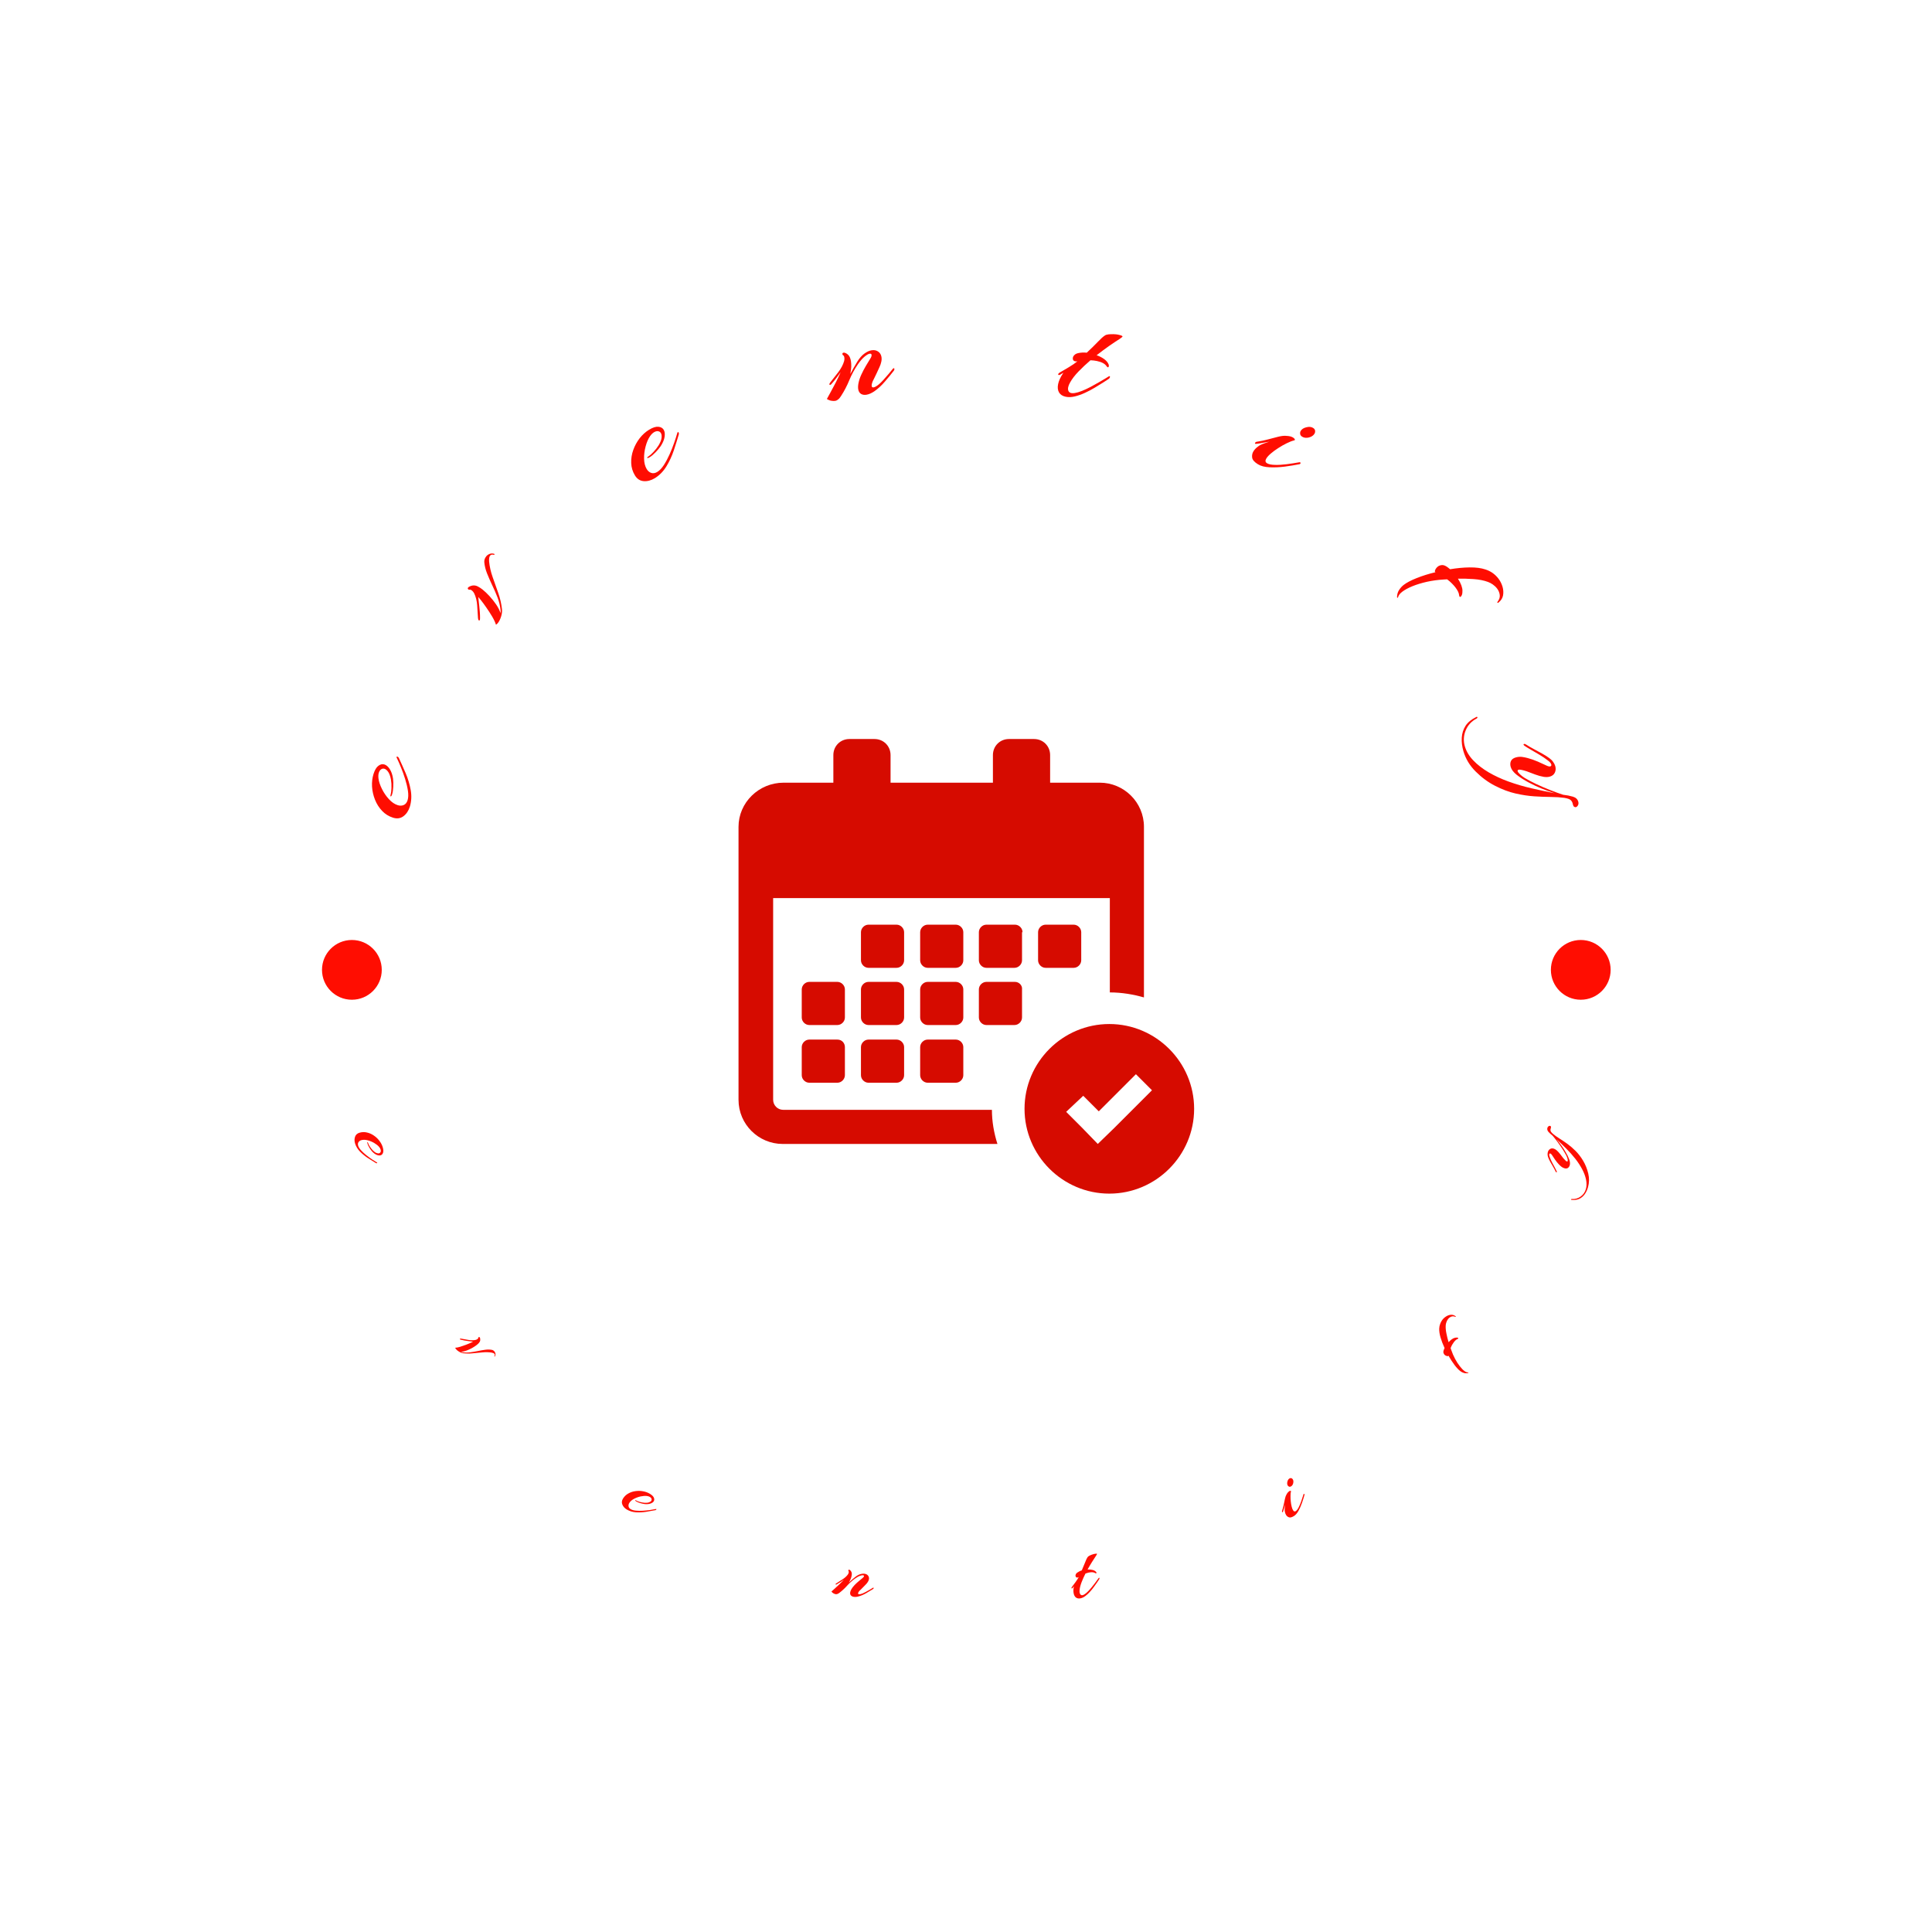 <svg xmlns="http://www.w3.org/2000/svg" version="1.1" xmlns:xlink="http://www.w3.org/1999/xlink" xmlns:svgjs="http://svgjs.dev/svgjs" width="1500" height="1500" viewBox="0 0 1500 1500"><rect width="1500" height="1500" fill="#ffffff"></rect><g transform="matrix(0.667,0,0,0.667,250,250)"><svg viewBox="0 0 280 280" data-background-color="#ffffff" preserveAspectRatio="xMidYMid meet" height="1500" width="1500" xmlns="http://www.w3.org/2000/svg" xmlns:xlink="http://www.w3.org/1999/xlink"><g id="tight-bounds" transform="matrix(1,0,0,1,0,0)"><svg viewBox="0 0 280 280" height="280" width="280"><g><svg viewBox="0 0 280 280" height="280" width="280"><g><svg viewBox="0 0 280 280" height="280" width="280"><g id="textblocktransform"><svg viewBox="0 0 280 280" height="280" width="280" id="textblock"><g><svg viewBox="0 0 280 280" height="280" width="280"><g transform="matrix(1,0,0,1,90.503,90.612)"><svg viewBox="0 0 98.995 98.777" height="98.777" width="98.995"><g id="icon-0"><svg xmlns:x="http://ns.adobe.com/Extensibility/1.0/" xmlns:i="http://ns.adobe.com/AdobeIllustrator/10.0/" xmlns:graph="http://ns.adobe.com/Graphs/1.0/" xmlns="http://www.w3.org/2000/svg" xmlns:xlink="http://www.w3.org/1999/xlink" version="1.1" x="0" y="0" viewBox="4.6 4.7 90.8 90.6" enable-background="new 0 0 100 100" xml:space="preserve" height="98.777" width="98.995" class="icon-jxe-0" data-fill-palette-color="accent" id="jxe-0"><path d="M37.6 48.8C37.6 49.6 36.9 50.3 36.1 50.3H30.5C29.7 50.3 29 49.6 29 48.8V43.2C29 42.4 29.7 41.7 30.5 41.7H36.1C36.9 41.7 37.6 42.4 37.6 43.2zM49.4 43.2C49.4 42.4 48.7 41.7 47.9 41.7H42.3C41.5 41.7 40.8 42.4 40.8 43.2V48.8C40.8 49.6 41.5 50.3 42.3 50.3H47.9C48.7 50.3 49.4 49.6 49.4 48.8zM61.2 43.2C61.2 42.4 60.5 41.7 59.7 41.7H54C53.2 41.7 52.5 42.4 52.5 43.2V48.8C52.5 49.6 53.2 50.3 54 50.3H59.6C60.4 50.3 61.1 49.6 61.1 48.8V43.2zM37.6 54.6C37.6 53.8 36.9 53.1 36.1 53.1H30.5C29.7 53.1 29 53.8 29 54.6V60.2C29 61 29.7 61.7 30.5 61.7H36.1C36.9 61.7 37.6 61 37.6 60.2zM49.4 54.6C49.4 53.8 48.7 53.1 47.9 53.1H42.3C41.5 53.1 40.8 53.8 40.8 54.6V60.2C40.8 61 41.5 61.7 42.3 61.7H47.9C48.7 61.7 49.4 61 49.4 60.2zM59.7 53.1H54C53.2 53.1 52.5 53.8 52.5 54.6V60.2C52.5 61 53.2 61.7 54 61.7H59.6C60.4 61.7 61.1 61 61.1 60.2V54.6C61.2 53.8 60.5 53.1 59.7 53.1M24.3 64.6H18.7C17.9 64.6 17.2 65.3 17.2 66.1V71.7C17.2 72.5 17.9 73.2 18.7 73.2H24.3C25.1 73.2 25.8 72.5 25.8 71.7V66.1C25.8 65.3 25.2 64.6 24.3 64.6M25.8 54.6C25.8 53.8 25.1 53.1 24.3 53.1H18.7C17.9 53.1 17.2 53.8 17.2 54.6V60.2C17.2 61 17.9 61.7 18.7 61.7H24.3C25.1 61.7 25.8 61 25.8 60.2zM47.9 64.6H42.3C41.5 64.6 40.8 65.3 40.8 66.1V71.7C40.8 72.5 41.5 73.2 42.3 73.2H47.9C48.7 73.2 49.4 72.5 49.4 71.7V66.1C49.4 65.3 48.7 64.6 47.9 64.6M36.1 64.6H30.5C29.7 64.6 29 65.3 29 66.1V71.7C29 72.5 29.7 73.2 30.5 73.2H36.1C36.9 73.2 37.6 72.5 37.6 71.7V66.1C37.6 65.3 36.9 64.6 36.1 64.6M65.8 41.7C65 41.7 64.3 42.4 64.3 43.2V48.8C64.3 49.6 65 50.3 65.8 50.3H71.4C72.2 50.3 72.9 49.6 72.9 48.8V43.2C72.9 42.4 72.2 41.7 71.4 41.7zM4.6 22.2V76.6C4.6 81.5 8.6 85.4 13.4 85.4H56.2C55.5 83.2 55.1 80.9 55.1 78.6H13.5C12.4 78.6 11.5 77.7 11.5 76.6V36.4H78.6V55.2C81 55.2 83.3 55.6 85.4 56.2V22.2C85.4 17.3 81.4 13.4 76.6 13.4H66.7V7.9C66.7 6.1 65.3 4.7 63.5 4.7H58.5C56.7 4.7 55.3 6.1 55.3 7.9V13.4H34.9V7.9C34.9 6.1 33.5 4.7 31.7 4.7H26.7C24.9 4.7 23.5 6.1 23.5 7.9V13.4H13.6C8.6 13.4 4.6 17.4 4.6 22.2M95.4 78.4C95.4 87.7 87.8 95.3 78.5 95.3S61.6 87.7 61.6 78.4 69.2 61.5 78.5 61.5 95.4 69.1 95.4 78.4M87 74.7L83.8 71.5 76.4 78.9 73.3 75.8 69.9 79 73 82.1 76.2 85.4 79.5 82.2z" fill="#d60b00" data-fill-palette-color="accent"></path></svg><g></g></g></svg></g><g id="text-0"><path d="M19.094 105.292v0c-0.291 0.923-0.76 1.623-1.407 2.101-0.647 0.478-1.398 0.582-2.253 0.312v0c-0.93-0.293-1.722-0.787-2.377-1.482-0.657-0.688-1.17-1.494-1.538-2.418-0.368-0.923-0.584-1.873-0.647-2.847-0.054-0.98 0.054-1.898 0.323-2.754v0c0.272-0.862 0.625-1.455 1.06-1.776 0.437-0.329 0.874-0.424 1.312-0.287v0c0.424 0.134 0.811 0.47 1.159 1.01 0.348 0.539 0.586 1.232 0.712 2.079v0c0.065 0.524 0.08 1.11 0.046 1.759-0.027 0.651-0.11 1.195-0.248 1.632v0c-0.106 0.337-0.213 0.488-0.321 0.455v0c-0.081-0.025-0.075-0.186 0.019-0.483v0c0.085-0.269 0.138-0.719 0.158-1.35 0.025-0.621-0.014-1.249-0.118-1.881v0c-0.144-0.719-0.341-1.255-0.593-1.609-0.256-0.362-0.522-0.587-0.798-0.674v0c-0.249-0.079-0.49-0.043-0.723 0.106-0.232 0.149-0.404 0.402-0.516 0.759v0c-0.104 0.33-0.129 0.737-0.074 1.221v0c0.085 0.693 0.337 1.458 0.755 2.293 0.411 0.833 0.919 1.574 1.521 2.224 0.601 0.656 1.238 1.09 1.912 1.302v0c0.465 0.146 0.894 0.137 1.286-0.028 0.399-0.163 0.682-0.507 0.848-1.033v0c0.172-0.546 0.199-1.23 0.08-2.052-0.125-0.825-0.328-1.685-0.609-2.58-0.281-0.896-0.585-1.74-0.913-2.532-0.326-0.799-0.608-1.443-0.847-1.933v0c-0.088-0.168-0.122-0.283-0.103-0.344v0c0.019-0.061 0.083-0.074 0.191-0.04v0c0.148 0.047 0.254 0.147 0.316 0.3v0c0.482 1.033 0.977 2.141 1.486 3.323 0.5 1.187 0.86 2.396 1.079 3.628 0.224 1.241 0.164 2.44-0.178 3.599z" fill="#ff0d01" data-fill-palette-color="primary"></path><path d="M38.224 65.395v0c-0.15 0.188-0.292 0.314-0.425 0.379v0c-0.158-0.515-0.433-1.105-0.824-1.77-0.396-0.669-0.819-1.323-1.267-1.962-0.444-0.644-0.838-1.18-1.182-1.609-0.35-0.433-0.541-0.663-0.575-0.69v0l0.218 1.951c0.044 0.397 0.084 0.822 0.12 1.276 0.036 0.453 0.052 0.891 0.049 1.314v0c-0.003 0.106-0.007 0.207-0.012 0.303-0.004 0.096-0.026 0.169-0.066 0.218v0c-0.057 0.072-0.119 0.081-0.185 0.028v0c-0.105-0.084-0.165-0.258-0.179-0.522v0c-0.042-0.83-0.102-1.745-0.179-2.747-0.071-0.997-0.289-1.867-0.653-2.611v0c-0.134-0.251-0.286-0.446-0.457-0.582v0c-0.226-0.181-0.4-0.247-0.52-0.199v0c-0.108 0.022-0.204 0-0.286-0.066v0c-0.155-0.123-0.17-0.262-0.047-0.417v0c0.079-0.099 0.232-0.194 0.458-0.284 0.226-0.091 0.416-0.142 0.571-0.155v0c0.367-0.041 0.73 0.032 1.087 0.218 0.358 0.186 0.699 0.409 1.025 0.67v0c0.48 0.384 0.983 0.863 1.51 1.437 0.527 0.574 1.003 1.172 1.429 1.793 0.421 0.616 0.726 1.213 0.916 1.79v0l0.035 0.109c0.008-0.157 0.017-0.298 0.028-0.426 0.001-0.126-0.005-0.221-0.017-0.284v0c-0.103-0.923-0.325-1.833-0.666-2.73-0.346-0.891-0.728-1.771-1.147-2.639-0.414-0.873-0.785-1.722-1.114-2.544-0.328-0.823-0.529-1.63-0.602-2.421v0c-0.047-0.462 0.095-0.9 0.426-1.314v0c0.176-0.221 0.418-0.394 0.727-0.518 0.303-0.119 0.627-0.128 0.969-0.026v0c0.098 0.024 0.131 0.073 0.1 0.148-0.032 0.074-0.097 0.099-0.196 0.074v0c-0.338-0.098-0.595-0.037-0.771 0.184v0c-0.181 0.226-0.252 0.649-0.212 1.268v0c0.108 1.099 0.361 2.219 0.76 3.36 0.403 1.136 0.808 2.282 1.213 3.438 0.411 1.16 0.686 2.343 0.826 3.549v0c0.055 0.496-0.01 1.036-0.196 1.62-0.186 0.584-0.416 1.047-0.689 1.389z" fill="#ff0d01" data-fill-palette-color="primary"></path><path d="M72.326 33.932v0c-0.829 0.499-1.644 0.714-2.445 0.644-0.801-0.07-1.433-0.489-1.895-1.258v0c-0.503-0.835-0.77-1.73-0.801-2.685-0.037-0.951 0.113-1.894 0.448-2.83 0.335-0.936 0.802-1.79 1.401-2.562 0.608-0.77 1.296-1.387 2.064-1.85v0c0.775-0.466 1.431-0.677 1.971-0.63 0.545 0.043 0.936 0.261 1.173 0.654v0c0.23 0.381 0.296 0.889 0.201 1.524-0.096 0.635-0.377 1.311-0.844 2.029v0c-0.298 0.435-0.675 0.885-1.13 1.349-0.451 0.47-0.873 0.823-1.266 1.059v0c-0.303 0.182-0.483 0.225-0.541 0.129v0c-0.044-0.073 0.068-0.189 0.333-0.35v0c0.242-0.146 0.58-0.448 1.013-0.907 0.431-0.449 0.816-0.945 1.157-1.488v0c0.368-0.634 0.575-1.167 0.62-1.598 0.048-0.441-0.003-0.786-0.152-1.034v0c-0.135-0.224-0.339-0.357-0.612-0.399-0.273-0.042-0.569 0.034-0.89 0.227v0c-0.296 0.179-0.584 0.467-0.863 0.867v0c-0.395 0.576-0.713 1.316-0.952 2.218-0.243 0.897-0.354 1.788-0.332 2.674 0.016 0.889 0.206 1.636 0.571 2.241v0c0.251 0.418 0.579 0.694 0.982 0.831 0.407 0.142 0.847 0.071 1.319-0.213v0c0.49-0.295 0.963-0.79 1.419-1.485 0.452-0.701 0.869-1.48 1.252-2.338 0.383-0.857 0.713-1.691 0.991-2.502 0.285-0.815 0.5-1.484 0.646-2.009v0c0.046-0.184 0.096-0.293 0.15-0.325v0c0.054-0.033 0.111-0.001 0.169 0.096v0c0.08 0.133 0.093 0.278 0.039 0.434v0c-0.323 1.093-0.685 2.251-1.086 3.474-0.411 1.221-0.942 2.365-1.594 3.434-0.654 1.078-1.492 1.938-2.516 2.579z" fill="#ff0d01" data-fill-palette-color="primary"></path><path d="M111.509 17.136v0c-0.216 0.036-0.482 0.03-0.798-0.017-0.323-0.047-0.66-0.177-1.01-0.391v0c0.189-0.368 0.461-0.864 0.815-1.489 0.347-0.623 0.716-1.315 1.105-2.074 0.39-0.752 0.745-1.502 1.065-2.25v0c-0.29 0.406-0.609 0.839-0.955 1.297-0.346 0.459-0.698 0.886-1.054 1.282v0c-0.077 0.099-0.167 0.157-0.272 0.174v0c-0.091 0.015-0.143-0.019-0.156-0.103v0c-0.019-0.111 0.047-0.258 0.195-0.441v0c0.516-0.644 1.091-1.381 1.727-2.209 0.629-0.828 1.056-1.64 1.281-2.437v0c0.069-0.276 0.085-0.523 0.049-0.739v0c-0.048-0.286-0.132-0.451-0.254-0.494v0c-0.095-0.056-0.151-0.136-0.169-0.241v0c-0.032-0.195 0.049-0.309 0.244-0.341v0c0.105-0.017 0.192-0.01 0.261 0.021v0c0.262 0.071 0.527 0.238 0.793 0.502 0.267 0.271 0.451 0.709 0.551 1.315v0c0.058 0.348 0.082 0.753 0.073 1.213-0.018 0.454-0.087 0.981-0.209 1.581v0c0.256-0.486 0.517-0.963 0.782-1.43 0.266-0.467 0.515-0.888 0.746-1.262v0c0.474-0.766 0.983-1.345 1.527-1.736 0.549-0.399 1.065-0.639 1.545-0.719v0c0.564-0.094 1.045-0.005 1.44 0.265 0.403 0.27 0.648 0.666 0.735 1.188v0c0.068 0.411 0.03 0.851-0.114 1.319v0c-0.034 0.185-0.14 0.474-0.317 0.869-0.184 0.403-0.381 0.833-0.591 1.29-0.217 0.459-0.417 0.871-0.6 1.239v0c-0.221 0.395-0.366 0.727-0.435 0.996-0.071 0.262-0.094 0.47-0.068 0.623v0c0.036 0.216 0.176 0.304 0.419 0.264v0c0.3-0.05 0.695-0.28 1.185-0.692v0c0.295-0.25 0.627-0.58 0.995-0.992 0.362-0.404 0.727-0.819 1.093-1.245 0.365-0.433 0.656-0.789 0.874-1.069v0c0.077-0.099 0.146-0.153 0.209-0.164v0c0.084-0.014 0.134 0.031 0.152 0.136v0c0.022 0.132-0.011 0.26-0.098 0.381v0c-0.553 0.722-1.199 1.51-1.938 2.363-0.738 0.86-1.485 1.554-2.242 2.081v0c-0.621 0.44-1.214 0.707-1.779 0.801v0c-0.474 0.079-0.874 0.017-1.202-0.187-0.32-0.204-0.52-0.544-0.599-1.017v0c-0.058-0.348-0.04-0.777 0.055-1.288v0c0.119-0.621 0.331-1.258 0.638-1.91 0.3-0.651 0.629-1.279 0.987-1.883 0.357-0.611 0.669-1.124 0.935-1.541v0c0.228-0.353 0.324-0.637 0.288-0.854v0c-0.032-0.195-0.178-0.271-0.435-0.228v0c-0.265 0.044-0.627 0.255-1.087 0.632-0.46 0.377-0.95 0.942-1.469 1.694v0c-0.737 1.082-1.352 2.223-1.848 3.423-0.488 1.198-1.088 2.347-1.801 3.446v0c-0.383 0.622-0.805 0.972-1.264 1.048z" fill="#ff0d01" data-fill-palette-color="primary"></path><path d="M161.607 16.243v0c-0.692-0.143-1.179-0.456-1.462-0.94-0.282-0.484-0.348-1.092-0.197-1.826v0c0.143-0.692 0.493-1.463 1.051-2.315v0l0.094-0.142-0.692 0.419c-0.102 0.073-0.208 0.098-0.318 0.075v0c-0.104-0.021-0.146-0.077-0.128-0.167v0c0.021-0.104 0.12-0.217 0.297-0.339v0c0.663-0.383 1.348-0.786 2.056-1.209 0.708-0.424 1.317-0.843 1.828-1.257v0c-0.165 0.031-0.334 0.028-0.507-0.007v0c-0.173-0.036-0.292-0.104-0.358-0.204v0c-0.129-0.142-0.166-0.351-0.109-0.628v0c0.049-0.235 0.214-0.461 0.497-0.677 0.274-0.21 0.788-0.339 1.54-0.385v0c0.161-0.01 0.324-0.013 0.488-0.008 0.17 0.013 0.33 0.025 0.48 0.034v0c0.892-0.826 1.682-1.6 2.372-2.323 0.69-0.723 1.212-1.192 1.567-1.408v0c0.163-0.125 0.422-0.209 0.777-0.251 0.353-0.035 0.728-0.048 1.122-0.039 0.386 0.015 0.69 0.045 0.912 0.09v0c0.706 0.146 1.045 0.284 1.018 0.416v0c-0.017 0.083-0.218 0.254-0.604 0.514v0c-0.647 0.408-1.412 0.917-2.295 1.528-0.878 0.62-1.785 1.294-2.722 2.024v0c0.606 0.211 1.15 0.49 1.635 0.835 0.476 0.351 0.794 0.73 0.955 1.138v0c0.067 0.129 0.085 0.27 0.054 0.422v0c-0.036 0.173-0.109 0.248-0.22 0.226v0c-0.083-0.017-0.168-0.092-0.256-0.226v0c-0.357-0.542-1.065-0.923-2.123-1.141v0c-0.214-0.044-0.438-0.08-0.671-0.106-0.226-0.025-0.464-0.042-0.714-0.05v0c-0.929 0.797-1.792 1.607-2.589 2.43-0.797 0.824-1.409 1.621-1.835 2.391v0c-0.211 0.36-0.351 0.703-0.418 1.029v0c-0.066 0.318-0.044 0.597 0.066 0.835 0.111 0.232 0.315 0.379 0.613 0.44v0c0.194 0.04 0.443 0.037 0.748-0.008v0c0.44-0.068 0.966-0.223 1.578-0.464 0.614-0.248 1.24-0.541 1.879-0.878 0.641-0.344 1.247-0.68 1.82-1.01 0.58-0.328 1.06-0.611 1.441-0.849 0.387-0.23 0.606-0.366 0.657-0.406v0c0.082-0.048 0.144-0.068 0.186-0.059v0c0.083 0.017 0.111 0.091 0.083 0.223v0c-0.031 0.152-0.122 0.278-0.272 0.377v0c-0.266 0.169-0.661 0.426-1.187 0.772-0.531 0.338-1.138 0.71-1.821 1.117-0.677 0.416-1.389 0.792-2.136 1.128-0.742 0.345-1.473 0.605-2.195 0.781-0.721 0.176-1.383 0.202-1.985 0.078z" fill="#ff0d01" data-fill-palette-color="primary"></path><path d="M212.975 24.926v0c-0.265-0.163-0.412-0.369-0.441-0.619-0.029-0.25 0.014-0.468 0.128-0.655v0c0.233-0.379 0.641-0.639 1.224-0.778 0.581-0.149 1.067-0.104 1.458 0.137v0c0.265 0.163 0.412 0.369 0.441 0.619 0.023 0.246-0.023 0.463-0.138 0.649v0c-0.244 0.397-0.647 0.668-1.208 0.812-0.567 0.141-1.055 0.086-1.464-0.165zM203.367 30.913v0c-0.771-0.473-1.191-0.955-1.262-1.447-0.068-0.497 0.024-0.951 0.275-1.36v0c0.207-0.337 0.464-0.627 0.771-0.87 0.297-0.24 0.525-0.403 0.684-0.487v0c0.229-0.116 0.516-0.239 0.86-0.367 0.346-0.119 0.727-0.246 1.141-0.381v0c-0.569 0.09-1.109 0.186-1.618 0.287-0.516 0.098-0.922 0.159-1.219 0.184v0c-0.087 0.021-0.161 0.013-0.222-0.025v0c-0.072-0.044-0.079-0.115-0.02-0.211v0c0.092-0.15 0.285-0.235 0.579-0.253v0c0.743-0.116 1.492-0.277 2.249-0.484 0.763-0.203 1.478-0.389 2.147-0.56 0.674-0.166 1.222-0.236 1.645-0.208v0c0.452 0.02 0.798 0.063 1.04 0.128 0.238 0.071 0.423 0.148 0.555 0.23v0c0.205 0.126 0.335 0.251 0.391 0.376 0.05 0.122 0.025 0.202-0.074 0.241v0c-0.515 0.123-1.079 0.34-1.693 0.651-0.616 0.301-1.222 0.647-1.817 1.036-0.598 0.379-1.124 0.764-1.58 1.156-0.462 0.388-0.796 0.75-1.003 1.087v0c-0.288 0.47-0.246 0.819 0.127 1.048v0c0.361 0.222 0.929 0.343 1.705 0.363 0.771 0.026 1.625-0.022 2.562-0.143 0.937-0.121 1.828-0.257 2.675-0.409v0c0.12-0.034 0.208-0.034 0.262-0.001v0c0.096 0.059 0.121 0.141 0.074 0.245-0.049 0.094-0.114 0.145-0.195 0.154v0c-0.975 0.197-2.045 0.373-3.209 0.529-1.167 0.146-2.27 0.194-3.309 0.144-1.043-0.043-1.883-0.261-2.521-0.653z" fill="#ff0d01" data-fill-palette-color="primary"></path><path d="M233.584 59.772v0c0.013-0.598 0.165-1.114 0.454-1.55 0.285-0.441 0.618-0.808 0.999-1.1v0c0.65-0.499 1.589-0.992 2.818-1.48 1.234-0.492 2.598-0.919 4.091-1.281v0c-0.047-0.026-0.083-0.056-0.109-0.09v0c-0.064-0.084-0.034-0.254 0.09-0.509 0.129-0.25 0.305-0.461 0.53-0.633v0c0.247-0.189 0.558-0.294 0.933-0.315 0.37-0.017 0.804 0.172 1.301 0.564v0c0.111 0.075 0.252 0.189 0.423 0.343v0c1.474-0.249 2.889-0.382 4.247-0.399 1.367-0.016 2.514 0.133 3.44 0.447v0c0.59 0.189 1.122 0.453 1.596 0.792 0.468 0.344 0.87 0.735 1.205 1.172v0c0.404 0.527 0.704 1.116 0.901 1.766 0.191 0.655 0.23 1.292 0.118 1.913-0.122 0.619-0.463 1.143-1.024 1.573v0l-0.025 0.019c-0.073 0.056-0.131 0.056-0.174 0-0.039-0.05-0.026-0.127 0.038-0.23v0c0.376-0.484 0.532-0.978 0.467-1.479-0.069-0.508-0.263-0.969-0.58-1.385v0c-0.254-0.331-0.563-0.623-0.927-0.878-0.36-0.249-0.711-0.434-1.053-0.554v0c-0.884-0.328-1.922-0.533-3.116-0.616-1.188-0.086-2.323-0.115-3.404-0.086v0c0.322 0.501 0.568 0.984 0.738 1.45 0.165 0.47 0.244 0.846 0.237 1.127v0c0.015 0.38-0.027 0.702-0.128 0.966v0c-0.067 0.167-0.146 0.286-0.236 0.354v0c-0.107 0.082-0.194 0.078-0.263-0.012v0c-0.039-0.05-0.071-0.15-0.096-0.3v0c-0.033-0.473-0.304-1.04-0.811-1.702v0c-0.215-0.28-0.472-0.569-0.77-0.865-0.293-0.301-0.634-0.595-1.024-0.883v0l-0.754 0.044c-1.254 0.071-2.467 0.236-3.64 0.494-1.168 0.264-2.218 0.584-3.15 0.96-0.927 0.381-1.671 0.787-2.231 1.217v0c-0.488 0.374-0.784 0.766-0.888 1.175v0c-0.024 0.108-0.072 0.144-0.143 0.11-0.061-0.033-0.088-0.08-0.08-0.139z" fill="#ff0d01" data-fill-palette-color="primary"></path><path d="M248.007 93.247v0c-0.294-1.011-0.413-1.988-0.356-2.931 0.061-0.952 0.335-1.808 0.819-2.567v0c0.492-0.761 1.26-1.397 2.304-1.906v0c0.151-0.088 0.245-0.068 0.282 0.061v0c0.024 0.081-0.03 0.163-0.16 0.245v0c-1.118 0.583-1.913 1.44-2.386 2.571-0.471 1.138-0.534 2.296-0.191 3.476v0c0.32 1.099 0.934 2.123 1.843 3.072 0.909 0.949 2.016 1.808 3.321 2.576 1.312 0.766 2.737 1.429 4.276 1.989v0c1.645 0.595 3.315 1.088 5.01 1.477 1.688 0.391 3.382 0.752 5.082 1.081v0c-0.481-0.162-0.974-0.327-1.48-0.496-0.507-0.176-0.983-0.358-1.427-0.545v0c-0.885-0.36-1.81-0.797-2.777-1.311-0.957-0.509-1.802-1.046-2.533-1.613-0.725-0.569-1.173-1.148-1.345-1.738v0c-0.136-0.468-0.123-0.891 0.039-1.269 0.169-0.38 0.518-0.647 1.047-0.802v0c0.461-0.134 0.913-0.174 1.356-0.119 0.436 0.057 0.854 0.141 1.254 0.253v0c0.701 0.186 1.43 0.441 2.187 0.765 0.758 0.331 1.403 0.625 1.935 0.883v0c0.347 0.156 0.606 0.21 0.775 0.16v0c0.21-0.061 0.281-0.21 0.211-0.448v0c-0.079-0.271-0.35-0.571-0.813-0.899v0c-0.506-0.397-1.083-0.788-1.732-1.174-0.649-0.385-1.266-0.746-1.85-1.083-0.575-0.333-1.032-0.612-1.369-0.838v0c-0.15-0.111-0.235-0.2-0.255-0.268v0c-0.024-0.081 0.009-0.135 0.097-0.16v0c0.122-0.036 0.269 0.003 0.442 0.114v0c0.482 0.316 1.036 0.64 1.662 0.973 0.62 0.335 1.236 0.67 1.849 1.006 0.613 0.337 1.127 0.661 1.542 0.975v0c0.344 0.246 0.623 0.521 0.837 0.827 0.221 0.304 0.374 0.601 0.458 0.893v0c0.148 0.509 0.123 0.979-0.074 1.412-0.196 0.44-0.558 0.736-1.087 0.89v0c-0.4 0.116-0.851 0.134-1.354 0.052v0c-0.604-0.104-1.22-0.274-1.848-0.51-0.637-0.241-1.248-0.472-1.834-0.691v0c-0.479-0.155-0.866-0.259-1.162-0.313-0.288-0.056-0.487-0.068-0.595-0.037v0c-0.19 0.055-0.26 0.168-0.211 0.338v0c0.049 0.17 0.216 0.389 0.501 0.659 0.287 0.277 0.629 0.542 1.026 0.794v0c0.695 0.416 1.525 0.855 2.491 1.317 0.973 0.46 1.979 0.895 3.018 1.306 1.031 0.406 1.976 0.749 2.837 1.028v0c0.783 0.088 1.489 0.225 2.117 0.411 0.628 0.185 1.019 0.542 1.172 1.071v0c0.087 0.298 0.071 0.56-0.047 0.786-0.118 0.226-0.262 0.363-0.431 0.412v0c-0.149 0.043-0.289 0.018-0.42-0.076-0.132-0.101-0.231-0.301-0.295-0.598v0c-0.028-0.249-0.146-0.502-0.354-0.758-0.216-0.261-0.709-0.452-1.48-0.574v0c-0.858-0.118-1.837-0.183-2.936-0.193-1.106-0.009-2.3-0.055-3.583-0.138-1.282-0.083-2.645-0.29-4.087-0.62-1.434-0.326-2.917-0.884-4.449-1.674v0c-1.513-0.774-2.913-1.804-4.199-3.092-1.294-1.286-2.184-2.763-2.67-4.432z" fill="#ff0d01" data-fill-palette-color="primary"></path><path d="M7.18 178.47v0c-0.155-0.529-0.152-1.012 0.007-1.449 0.153-0.435 0.476-0.724 0.971-0.869v0c0.536-0.157 1.068-0.173 1.598-0.047 0.534 0.116 1.037 0.337 1.507 0.663 0.469 0.319 0.871 0.702 1.208 1.148 0.343 0.444 0.587 0.914 0.732 1.408v0c0.147 0.502 0.167 0.897 0.06 1.186-0.105 0.296-0.283 0.48-0.534 0.554v0c-0.244 0.071-0.534 0.035-0.871-0.11-0.337-0.144-0.672-0.399-1.007-0.765v0c-0.193-0.231-0.387-0.505-0.583-0.823-0.189-0.32-0.321-0.605-0.394-0.856v0c-0.058-0.197-0.056-0.304 0.005-0.322v0c0.047-0.014 0.096 0.064 0.146 0.233v0c0.048 0.163 0.164 0.397 0.349 0.704 0.192 0.304 0.412 0.59 0.659 0.856v0c0.293 0.297 0.559 0.488 0.797 0.573 0.233 0.094 0.432 0.117 0.594 0.069v0c0.142-0.042 0.244-0.134 0.305-0.277 0.068-0.145 0.071-0.323 0.01-0.533v0c-0.056-0.19-0.173-0.391-0.353-0.603v0c-0.264-0.298-0.627-0.582-1.088-0.852-0.466-0.261-0.945-0.452-1.437-0.573-0.498-0.119-0.941-0.122-1.328-0.009v0c-0.264 0.077-0.465 0.221-0.602 0.43-0.139 0.203-0.165 0.457-0.076 0.762v0c0.091 0.312 0.299 0.645 0.624 0.998 0.316 0.349 0.685 0.694 1.108 1.034 0.421 0.333 0.835 0.639 1.24 0.918 0.41 0.27 0.749 0.484 1.015 0.642v0c0.096 0.053 0.15 0.096 0.16 0.13v0c0.012 0.041-0.013 0.07-0.074 0.087v0c-0.088 0.026-0.17 0.009-0.246-0.049v0c-0.562-0.336-1.152-0.705-1.77-1.105-0.613-0.41-1.171-0.872-1.675-1.387-0.497-0.517-0.85-1.106-1.057-1.766z" fill="#ff0d01" data-fill-palette-color="primary"></path><path d="M29.098 223.161v0c-0.086-0.112-0.137-0.207-0.152-0.284v0c0.309-0.015 0.676-0.088 1.102-0.219 0.425-0.131 0.844-0.276 1.257-0.434 0.419-0.162 0.773-0.31 1.063-0.443 0.285-0.139 0.436-0.215 0.453-0.229v0l-1.108-0.136c-0.232-0.035-0.474-0.072-0.727-0.11-0.256-0.043-0.501-0.095-0.735-0.156v0c-0.064-0.013-0.12-0.028-0.168-0.044-0.058-0.018-0.098-0.04-0.119-0.068v0c-0.03-0.039-0.026-0.074 0.013-0.105v0c0.062-0.047 0.166-0.057 0.313-0.027v0c0.467 0.086 0.984 0.178 1.551 0.277 0.572 0.094 1.086 0.091 1.543-0.011v0c0.162-0.044 0.293-0.105 0.394-0.183v0c0.129-0.099 0.188-0.185 0.177-0.256v0c-0.002-0.061 0.022-0.11 0.072-0.149v0c0.09-0.069 0.169-0.059 0.238 0.03v0c0.047 0.062 0.083 0.159 0.105 0.294 0.017 0.138 0.02 0.252 0.009 0.341v0c-0.027 0.208-0.12 0.4-0.279 0.576-0.153 0.171-0.325 0.33-0.516 0.476v0c-0.28 0.215-0.613 0.432-0.998 0.649-0.39 0.211-0.786 0.391-1.188 0.541-0.402 0.149-0.776 0.237-1.122 0.262v0l-0.07 0.013c0.082 0.026 0.162 0.049 0.24 0.069 0.068 0.019 0.117 0.03 0.147 0.034v0c0.535 0.07 1.074 0.069 1.617-0.001 0.543-0.07 1.084-0.161 1.622-0.273 0.544-0.116 1.067-0.206 1.569-0.272 0.503-0.076 0.98-0.077 1.428-0.003v0c0.263 0.029 0.487 0.164 0.673 0.405v0c0.099 0.129 0.164 0.288 0.195 0.478 0.021 0.189-0.021 0.373-0.125 0.551v0c-0.026 0.047-0.058 0.058-0.095 0.033-0.031-0.029-0.036-0.07-0.014-0.123v0c0.104-0.178 0.106-0.331 0.007-0.46v0c-0.099-0.129-0.324-0.223-0.673-0.284v0c-0.633-0.092-1.291-0.102-1.976-0.03-0.689 0.067-1.382 0.133-2.081 0.198-0.7 0.075-1.396 0.068-2.09-0.022v0c-0.282-0.042-0.572-0.152-0.871-0.333-0.299-0.18-0.526-0.371-0.681-0.572z" fill="#ff0d01" data-fill-palette-color="primary"></path><path d="M66.228 258.031v0c-0.469-0.288-0.791-0.648-0.966-1.079-0.178-0.425-0.133-0.857 0.137-1.296v0c0.292-0.475 0.676-0.845 1.153-1.107 0.474-0.272 0.995-0.446 1.563-0.52 0.562-0.078 1.117-0.064 1.666 0.041 0.553 0.099 1.049 0.284 1.488 0.554v0c0.445 0.274 0.725 0.553 0.84 0.839 0.12 0.29 0.112 0.546-0.025 0.769v0c-0.133 0.217-0.373 0.384-0.719 0.503-0.347 0.119-0.767 0.155-1.261 0.108v0c-0.298-0.042-0.626-0.115-0.984-0.219-0.355-0.11-0.644-0.234-0.867-0.371v0c-0.175-0.107-0.245-0.188-0.212-0.242v0c0.026-0.042 0.114-0.017 0.265 0.075v0c0.144 0.089 0.388 0.185 0.731 0.288 0.347 0.097 0.701 0.161 1.063 0.193v0c0.416 0.024 0.742-0.013 0.975-0.11 0.236-0.087 0.398-0.203 0.487-0.347v0c0.078-0.126 0.091-0.263 0.041-0.41-0.047-0.153-0.164-0.287-0.35-0.402v0c-0.169-0.104-0.391-0.174-0.667-0.21v0c-0.396-0.044-0.855-0.011-1.378 0.098-0.521 0.119-1.004 0.299-1.451 0.538-0.45 0.246-0.78 0.541-0.991 0.884v0c-0.144 0.235-0.197 0.476-0.158 0.723 0.033 0.244 0.184 0.449 0.455 0.616v0c0.277 0.17 0.654 0.278 1.132 0.323 0.468 0.047 0.973 0.055 1.516 0.023 0.536-0.036 1.048-0.086 1.535-0.151 0.485-0.075 0.88-0.143 1.183-0.205v0c0.107-0.026 0.175-0.029 0.206-0.011v0c0.036 0.022 0.038 0.06 0.004 0.114v0c-0.048 0.078-0.12 0.121-0.216 0.129v0c-0.642 0.128-1.327 0.25-2.053 0.367-0.729 0.107-1.453 0.139-2.173 0.095-0.715-0.05-1.372-0.25-1.969-0.6z" fill="#ff0d01" data-fill-palette-color="primary"></path><path d="M111.588 276.418v0c-0.125-0.022-0.27-0.076-0.434-0.163-0.164-0.086-0.32-0.221-0.467-0.405v0c0.171-0.156 0.413-0.372 0.727-0.646 0.306-0.269 0.635-0.573 0.99-0.913 0.353-0.332 0.688-0.668 1.006-1.006v0c-0.236 0.159-0.492 0.329-0.768 0.51-0.277 0.188-0.546 0.352-0.808 0.493v0c-0.064 0.039-0.124 0.053-0.18 0.043v0c-0.056-0.01-0.079-0.039-0.07-0.087v0c0.011-0.063 0.076-0.126 0.195-0.192v0c0.403-0.252 0.852-0.542 1.348-0.87 0.502-0.327 0.888-0.683 1.156-1.066v0c0.09-0.142 0.145-0.276 0.167-0.401v0c0.028-0.16 0.014-0.263-0.042-0.309v0c-0.043-0.043-0.058-0.096-0.047-0.159v0c0.02-0.111 0.085-0.157 0.196-0.137v0c0.063 0.011 0.109 0.03 0.141 0.057v0c0.128 0.087 0.239 0.229 0.334 0.425 0.095 0.196 0.111 0.468 0.049 0.815v0c-0.034 0.195-0.099 0.417-0.192 0.666-0.094 0.249-0.232 0.522-0.414 0.82v0c0.225-0.219 0.456-0.429 0.692-0.631 0.235-0.195 0.449-0.373 0.643-0.533v0c0.403-0.331 0.789-0.549 1.159-0.656 0.37-0.107 0.691-0.136 0.963-0.088v0c0.327 0.058 0.571 0.198 0.733 0.419 0.169 0.223 0.227 0.485 0.173 0.784v0c-0.042 0.237-0.147 0.465-0.314 0.687v0c-0.052 0.091-0.166 0.229-0.342 0.413-0.168 0.178-0.356 0.371-0.565 0.578-0.202 0.208-0.385 0.395-0.55 0.56v0c-0.201 0.165-0.346 0.316-0.435 0.45-0.088 0.135-0.14 0.244-0.154 0.328v0c-0.022 0.125 0.036 0.2 0.175 0.225v0c0.174 0.031 0.434-0.02 0.78-0.153v0c0.2-0.079 0.44-0.195 0.718-0.347 0.277-0.145 0.555-0.3 0.835-0.466 0.279-0.159 0.504-0.295 0.675-0.409v0c0.057-0.04 0.107-0.056 0.148-0.049v0c0.049 0.009 0.068 0.044 0.057 0.107v0c-0.013 0.077-0.057 0.141-0.131 0.192v0c-0.437 0.282-0.935 0.581-1.493 0.899-0.566 0.323-1.106 0.555-1.618 0.694v0c-0.416 0.12-0.784 0.152-1.103 0.096v0c-0.271-0.048-0.478-0.156-0.621-0.325-0.134-0.174-0.177-0.397-0.129-0.668v0c0.036-0.202 0.126-0.43 0.271-0.684v0c0.184-0.312 0.42-0.614 0.709-0.908 0.288-0.293 0.588-0.571 0.899-0.831 0.304-0.262 0.569-0.481 0.794-0.656v0c0.191-0.146 0.297-0.281 0.319-0.407v0c0.02-0.111-0.044-0.18-0.19-0.205v0c-0.146-0.026-0.38 0.019-0.701 0.134-0.322 0.115-0.696 0.329-1.125 0.641v0c-0.601 0.439-1.152 0.937-1.651 1.495-0.492 0.552-1.032 1.055-1.622 1.511v0c-0.326 0.265-0.622 0.374-0.886 0.328z" fill="#ff0d01" data-fill-palette-color="primary"></path><path d="M164.812 277.323v0c-0.395 0.079-0.723 0.022-0.985-0.171-0.253-0.187-0.422-0.492-0.507-0.915v0c-0.079-0.395-0.067-0.88 0.035-1.454v0l0.023-0.102-0.271 0.378c-0.037 0.065-0.087 0.104-0.149 0.116v0c-0.062 0.012-0.099-0.009-0.11-0.064v0c-0.011-0.055 0.016-0.136 0.081-0.244v0c0.269-0.349 0.542-0.713 0.819-1.092 0.276-0.386 0.503-0.745 0.683-1.076v0c-0.083 0.053-0.173 0.089-0.271 0.108v0c-0.097 0.019-0.175 0.01-0.232-0.029v0c-0.102-0.044-0.17-0.146-0.202-0.306v0c-0.028-0.139 0.01-0.294 0.113-0.465 0.103-0.172 0.344-0.353 0.724-0.544v0c0.085-0.046 0.17-0.084 0.257-0.116 0.094-0.033 0.182-0.062 0.264-0.085v0c0.283-0.64 0.527-1.225 0.731-1.756 0.203-0.537 0.375-0.903 0.516-1.096v0c0.058-0.105 0.175-0.208 0.349-0.308 0.182-0.101 0.376-0.19 0.585-0.267 0.208-0.077 0.374-0.129 0.498-0.154v0c0.409-0.081 0.62-0.087 0.634-0.018v0c0.011 0.055-0.059 0.192-0.21 0.409v0c-0.245 0.359-0.532 0.801-0.859 1.327-0.329 0.519-0.657 1.075-0.986 1.666v0c0.363-0.022 0.711 0.006 1.043 0.084 0.331 0.071 0.584 0.201 0.758 0.389v0c0.068 0.051 0.11 0.119 0.126 0.202v0c0.019 0.097-0.002 0.152-0.064 0.164v0c-0.049 0.01-0.11-0.01-0.185-0.06v0c-0.314-0.204-0.773-0.246-1.375-0.126v0c-0.125 0.025-0.251 0.057-0.381 0.097-0.129 0.04-0.257 0.084-0.384 0.131v0c-0.314 0.631-0.59 1.252-0.829 1.861-0.237 0.616-0.383 1.171-0.435 1.664v0c-0.031 0.244-0.028 0.456 0.007 0.636v0c0.037 0.187 0.113 0.33 0.227 0.431 0.107 0.101 0.246 0.135 0.419 0.1v0c0.111-0.022 0.24-0.08 0.387-0.175v0c0.219-0.13 0.464-0.33 0.734-0.6 0.265-0.262 0.53-0.556 0.796-0.882 0.261-0.318 0.508-0.631 0.743-0.937 0.227-0.305 0.414-0.561 0.56-0.77 0.153-0.21 0.241-0.329 0.264-0.355v0c0.028-0.042 0.055-0.065 0.083-0.071v0c0.049-0.01 0.08 0.02 0.093 0.089v0c0.018 0.09-0.004 0.177-0.066 0.262v0c-0.1 0.15-0.25 0.374-0.45 0.673-0.207 0.3-0.443 0.632-0.709 0.995-0.265 0.37-0.557 0.727-0.878 1.072-0.312 0.35-0.641 0.65-0.987 0.899-0.338 0.255-0.681 0.416-1.027 0.485z" fill="#ff0d01" data-fill-palette-color="primary"></path><path d="M210.572 252.99v0c-0.15 0.093-0.294 0.116-0.431 0.068-0.132-0.051-0.231-0.131-0.298-0.239v0c-0.134-0.216-0.163-0.489-0.086-0.82 0.074-0.337 0.221-0.574 0.444-0.712v0c0.15-0.093 0.294-0.116 0.431-0.068 0.132 0.051 0.231 0.131 0.298 0.239v0c0.138 0.222 0.171 0.496 0.1 0.823-0.071 0.327-0.224 0.563-0.458 0.709zM211.18 259.448v0c-0.438 0.272-0.793 0.364-1.064 0.275-0.275-0.095-0.486-0.26-0.631-0.494v0c-0.119-0.192-0.2-0.395-0.242-0.61-0.052-0.217-0.076-0.377-0.073-0.479v0c-0.007-0.145 0.003-0.322 0.031-0.531 0.025-0.215 0.057-0.443 0.099-0.685v0c-0.104 0.314-0.197 0.613-0.279 0.897-0.078 0.29-0.151 0.514-0.218 0.672v0c-0.008 0.055-0.029 0.093-0.066 0.116v0c-0.042 0.026-0.08 0.012-0.113-0.042v0c-0.056-0.09-0.05-0.214 0.018-0.373v0c0.131-0.405 0.242-0.828 0.334-1.268 0.089-0.446 0.176-0.862 0.261-1.248 0.085-0.385 0.19-0.684 0.317-0.895v0c0.125-0.227 0.235-0.391 0.33-0.492 0.098-0.111 0.182-0.188 0.254-0.233v0c0.12-0.075 0.22-0.108 0.3-0.099 0.076 0.002 0.113 0.034 0.109 0.094v0c-0.074 0.296-0.109 0.641-0.104 1.038-0.005 0.394 0.015 0.793 0.059 1.198 0.04 0.399 0.103 0.768 0.188 1.106 0.081 0.332 0.182 0.594 0.301 0.786v0c0.168 0.27 0.36 0.338 0.576 0.204v0c0.204-0.127 0.41-0.384 0.619-0.771 0.205-0.393 0.398-0.846 0.578-1.358 0.181-0.512 0.342-1.002 0.482-1.472v0c0.012-0.074 0.033-0.12 0.064-0.139v0c0.054-0.034 0.101-0.025 0.14 0.025 0.04 0.05 0.052 0.097 0.037 0.139v0c-0.149 0.55-0.334 1.143-0.554 1.779-0.22 0.636-0.476 1.215-0.767 1.736-0.291 0.522-0.62 0.897-0.986 1.124z" fill="#ff0d01" data-fill-palette-color="primary"></path><path d="M249.035 228.365v0c-0.336 0.083-0.647 0.079-0.932-0.011-0.285-0.091-0.538-0.219-0.758-0.385v0c-0.373-0.28-0.791-0.723-1.255-1.328-0.454-0.607-0.899-1.29-1.335-2.051v0c-0.001 0.025-0.011 0.049-0.028 0.072v0c-0.038 0.051-0.136 0.057-0.292 0.019-0.161-0.033-0.306-0.098-0.437-0.195v0c-0.141-0.106-0.246-0.26-0.315-0.463-0.069-0.202-0.031-0.47 0.113-0.803v0c0.02-0.073 0.06-0.167 0.12-0.281v0c-0.362-0.776-0.654-1.539-0.877-2.29-0.217-0.746-0.312-1.401-0.286-1.965v0c0.016-0.35 0.085-0.683 0.207-0.998 0.112-0.313 0.263-0.597 0.454-0.851v0c0.229-0.305 0.509-0.559 0.838-0.762 0.328-0.213 0.674-0.333 1.039-0.359 0.359-0.031 0.699 0.075 1.021 0.317v0l0.017 0.013c0.04 0.03 0.047 0.062 0.021 0.095-0.021 0.028-0.064 0.032-0.127 0.011v0c-0.326-0.13-0.622-0.136-0.888-0.018-0.267 0.108-0.492 0.284-0.675 0.526v0c-0.144 0.192-0.258 0.407-0.339 0.646-0.088 0.234-0.14 0.456-0.156 0.666v0c-0.04 0.535 0.01 1.139 0.151 1.809 0.131 0.673 0.288 1.304 0.472 1.893v0c0.226-0.254 0.454-0.463 0.683-0.626 0.239-0.165 0.434-0.266 0.585-0.302v0c0.208-0.065 0.396-0.091 0.564-0.08v0c0.097 0.011 0.172 0.036 0.223 0.074v0c0.062 0.047 0.074 0.095 0.035 0.146v0c-0.021 0.028-0.072 0.061-0.152 0.098v0c-0.254 0.092-0.526 0.329-0.815 0.713v0c-0.119 0.158-0.239 0.342-0.361 0.55-0.116 0.213-0.224 0.45-0.323 0.712v0l0.142 0.411c0.227 0.674 0.504 1.316 0.832 1.926 0.323 0.605 0.663 1.135 1.02 1.588 0.347 0.455 0.681 0.804 1.003 1.046v0c0.282 0.212 0.546 0.314 0.792 0.304v0c0.061 0.001 0.089 0.023 0.085 0.064-0.014 0.042-0.036 0.066-0.066 0.069z" fill="#ff0d01" data-fill-palette-color="primary"></path><path d="M275.091 187.97v0c-0.163 0.585-0.401 1.098-0.715 1.539-0.314 0.441-0.704 0.775-1.171 1.005v0c-0.465 0.222-1.03 0.3-1.693 0.232v0c-0.101-0.006-0.142-0.043-0.123-0.112v0c0.013-0.048 0.065-0.074 0.154-0.078v0c0.718 0.054 1.362-0.123 1.93-0.529 0.577-0.411 0.96-0.957 1.149-1.637v0c0.175-0.626 0.185-1.309 0.032-2.048-0.153-0.739-0.435-1.492-0.844-2.26-0.41-0.767-0.903-1.521-1.481-2.261v0c-0.618-0.781-1.28-1.523-1.987-2.225-0.706-0.703-1.424-1.391-2.152-2.064v0c0.188 0.221 0.377 0.45 0.567 0.687 0.198 0.238 0.375 0.471 0.532 0.698v0c0.324 0.442 0.642 0.934 0.952 1.475 0.32 0.536 0.571 1.054 0.755 1.553 0.177 0.497 0.218 0.915 0.123 1.255v0c-0.074 0.265-0.207 0.467-0.399 0.604-0.199 0.135-0.448 0.161-0.748 0.077v0c-0.265-0.074-0.496-0.193-0.692-0.358-0.198-0.158-0.379-0.326-0.542-0.503v0c-0.283-0.299-0.561-0.644-0.833-1.035-0.265-0.389-0.49-0.727-0.674-1.013v0c-0.12-0.173-0.232-0.274-0.334-0.302v0c-0.116-0.032-0.192 0.016-0.228 0.145v0c-0.044 0.157-0.004 0.384 0.118 0.682v0c0.123 0.349 0.284 0.717 0.485 1.103 0.202 0.379 0.396 0.737 0.58 1.075 0.176 0.342 0.315 0.619 0.417 0.831v0c0.038 0.099 0.053 0.165 0.044 0.2v0c-0.015 0.054-0.05 0.074-0.105 0.058v0c-0.068-0.019-0.127-0.083-0.177-0.192v0c-0.136-0.302-0.305-0.628-0.509-0.978-0.203-0.35-0.406-0.7-0.609-1.05-0.196-0.348-0.347-0.661-0.453-0.94v0c-0.092-0.224-0.145-0.44-0.16-0.649-0.013-0.216 0.004-0.409 0.052-0.58v0c0.082-0.293 0.235-0.514 0.46-0.664 0.227-0.157 0.494-0.192 0.8-0.107v0c0.231 0.065 0.456 0.193 0.673 0.386v0c0.264 0.235 0.515 0.507 0.752 0.815 0.23 0.306 0.456 0.6 0.678 0.882v0c0.188 0.221 0.346 0.39 0.475 0.506 0.122 0.115 0.214 0.181 0.275 0.198v0c0.109 0.03 0.178-0.005 0.206-0.108v0c0.027-0.095 0.012-0.253-0.044-0.474-0.058-0.214-0.144-0.443-0.259-0.688v0c-0.215-0.412-0.489-0.877-0.821-1.395-0.332-0.518-0.688-1.031-1.067-1.541-0.384-0.518-0.741-0.973-1.071-1.365v0c-0.354-0.282-0.658-0.561-0.91-0.837-0.244-0.281-0.325-0.571-0.242-0.87v0c0.047-0.17 0.133-0.293 0.257-0.369 0.126-0.082 0.236-0.11 0.331-0.083v0c0.088 0.025 0.149 0.082 0.183 0.172 0.034 0.09 0.02 0.218-0.041 0.384v0c-0.056 0.124-0.074 0.28-0.054 0.469 0.027 0.191 0.209 0.432 0.546 0.724v0c0.38 0.319 0.839 0.648 1.375 0.989 0.538 0.333 1.106 0.715 1.704 1.146 0.599 0.431 1.197 0.942 1.794 1.534 0.604 0.594 1.159 1.313 1.665 2.158v0c0.5 0.836 0.873 1.761 1.118 2.776 0.238 1.012 0.224 1.998-0.044 2.957z" fill="#ff0d01" data-fill-palette-color="primary"></path><path d="M0 140.768c0-3.586 2.907-6.492 6.492-6.492 3.586 0 6.492 2.907 6.493 6.492 0 3.586-2.907 6.492-6.493 6.492-3.586 0-6.492-2.907-6.492-6.492z" fill="#ff0d01" data-fill-palette-color="primary"></path><path d="M267.015 140.768c0-3.586 2.907-6.492 6.493-6.492 3.586 0 6.492 2.907 6.492 6.492 0 3.586-2.907 6.492-6.492 6.492-3.586 0-6.492-2.907-6.493-6.492z" fill="#ff0d01" data-fill-palette-color="primary"></path></g><g id="text-1"></g></svg></g></svg></g></svg></g><g></g></svg></g><defs></defs></svg><rect width="280" height="280" fill="none" stroke="none" visibility="hidden"></rect></g></svg></g></svg>